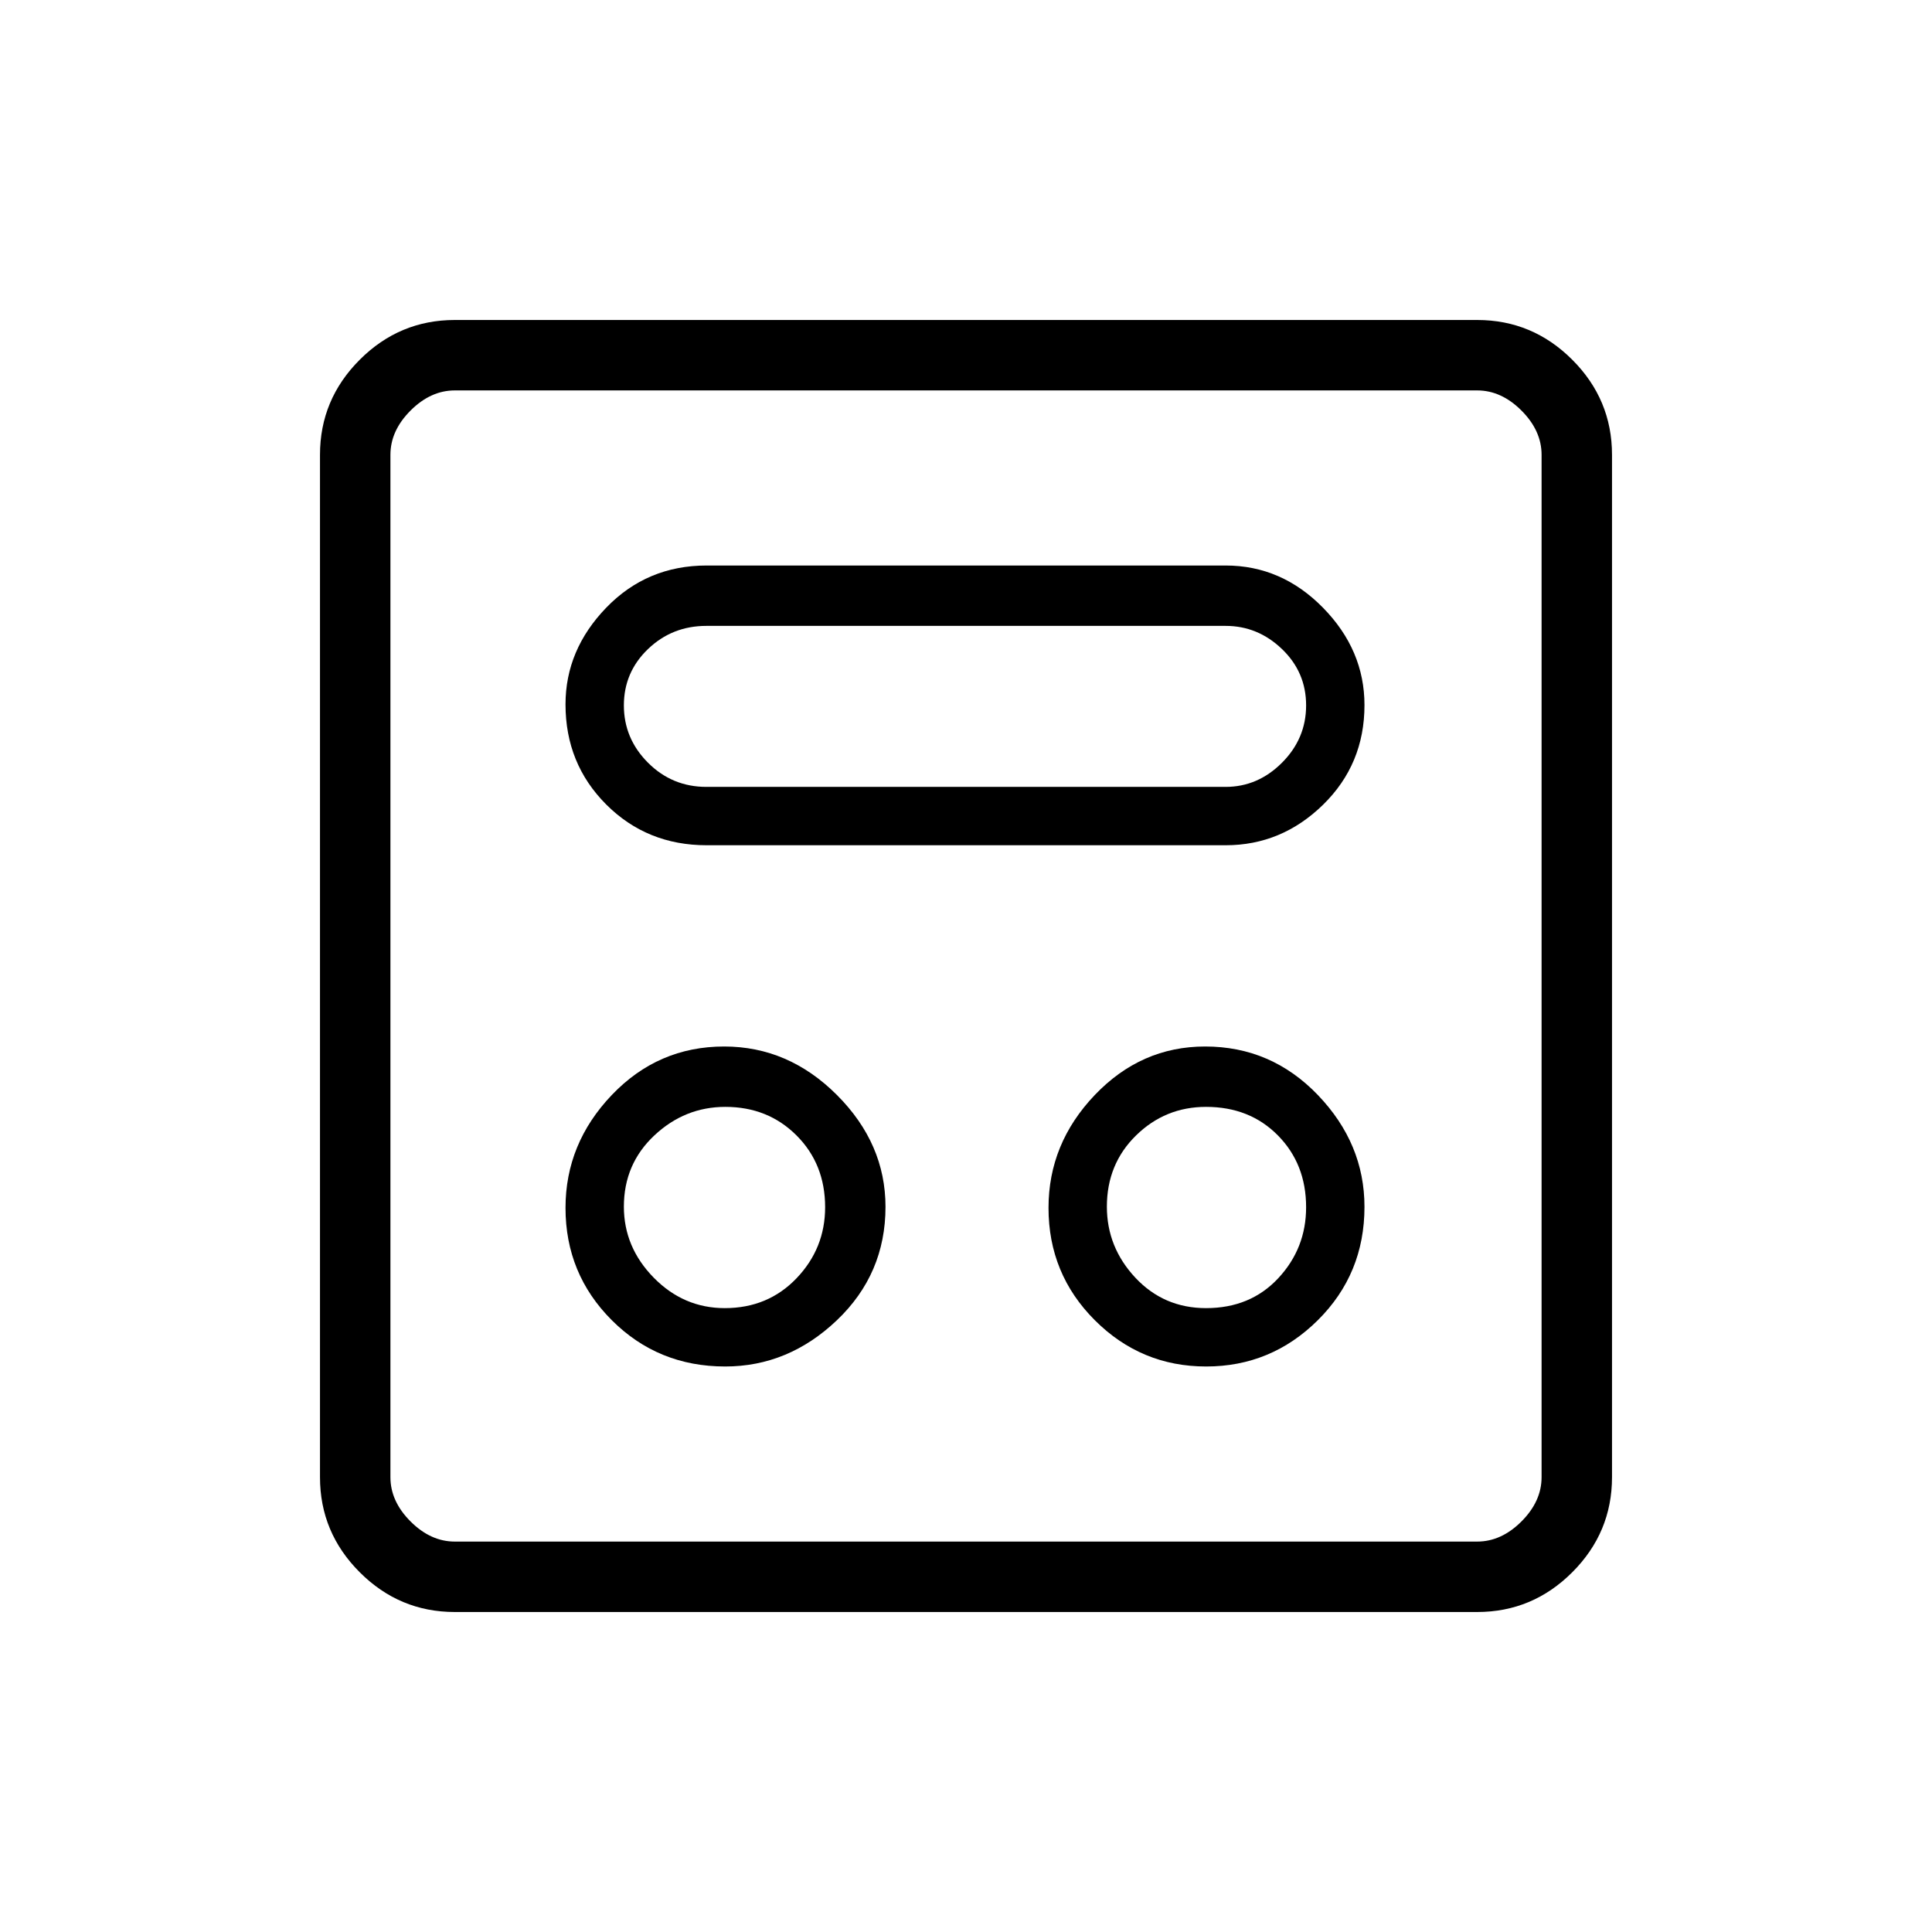 <svg xmlns="http://www.w3.org/2000/svg" height="48" viewBox="0 -960 960 960" width="48"><path d="M360.32-281q31.41 0 55.55-23Q440-327 440-360.32q0-31.41-24.1-55.55Q391.8-440 359.82-440 327-440 304-415.9t-23 56.08Q281-327 304-304t56.32 23Zm239 0q32.32 0 55.5-23T678-360.32q0-31.41-23.14-55.55Q631.71-440 598.82-440 567-440 544-415.9t-23 56.08Q521-327 544-304t55.32 23Zm-239.18-29q-20.45 0-35.3-15.13Q310-340.26 310-360.43q0-21.17 15.13-35.37 15.13-14.2 35.3-14.2 21.17 0 35.37 14.2 14.2 14.2 14.2 35.66 0 20.45-14.2 35.3Q381.6-310 360.14-310Zm239.15 0q-21 0-35.15-15.13Q550-340.26 550-360.43q0-21.17 14.49-35.37 14.48-14.2 34.8-14.2Q621-410 635-395.8t14 35.66q0 20.45-13.86 35.3Q621.29-310 599.29-310ZM351.13-540H609q27.84 0 48.42-20.13Q678-580.27 678-609.63 678-637 657.42-658q-20.58-21-48.42-21H351.13q-29.65 0-49.89 20.95Q281-637.1 281-610q0 29.52 20.24 49.76T351.13-540Zm-.13-29q-17 0-29-12t-12-28.5q0-16.5 12-28t29-11.5h258q16 0 28 11.5t12 28q0 16.5-12 28.5t-28 12H351ZM226-159q-27.5 0-47.25-19.75T159-226v-508q0-27.5 19.75-47.25T226-801h508q27.5 0 47.25 19.75T801-734v508q0 27.5-19.75 47.25T734-159H226Zm0-35h508q12 0 22-10t10-22v-508q0-12-10-22t-22-10H226q-12 0-22 10t-10 22v508q0 12 10 22t22 10Zm-32-572v572-572Z"/></svg>